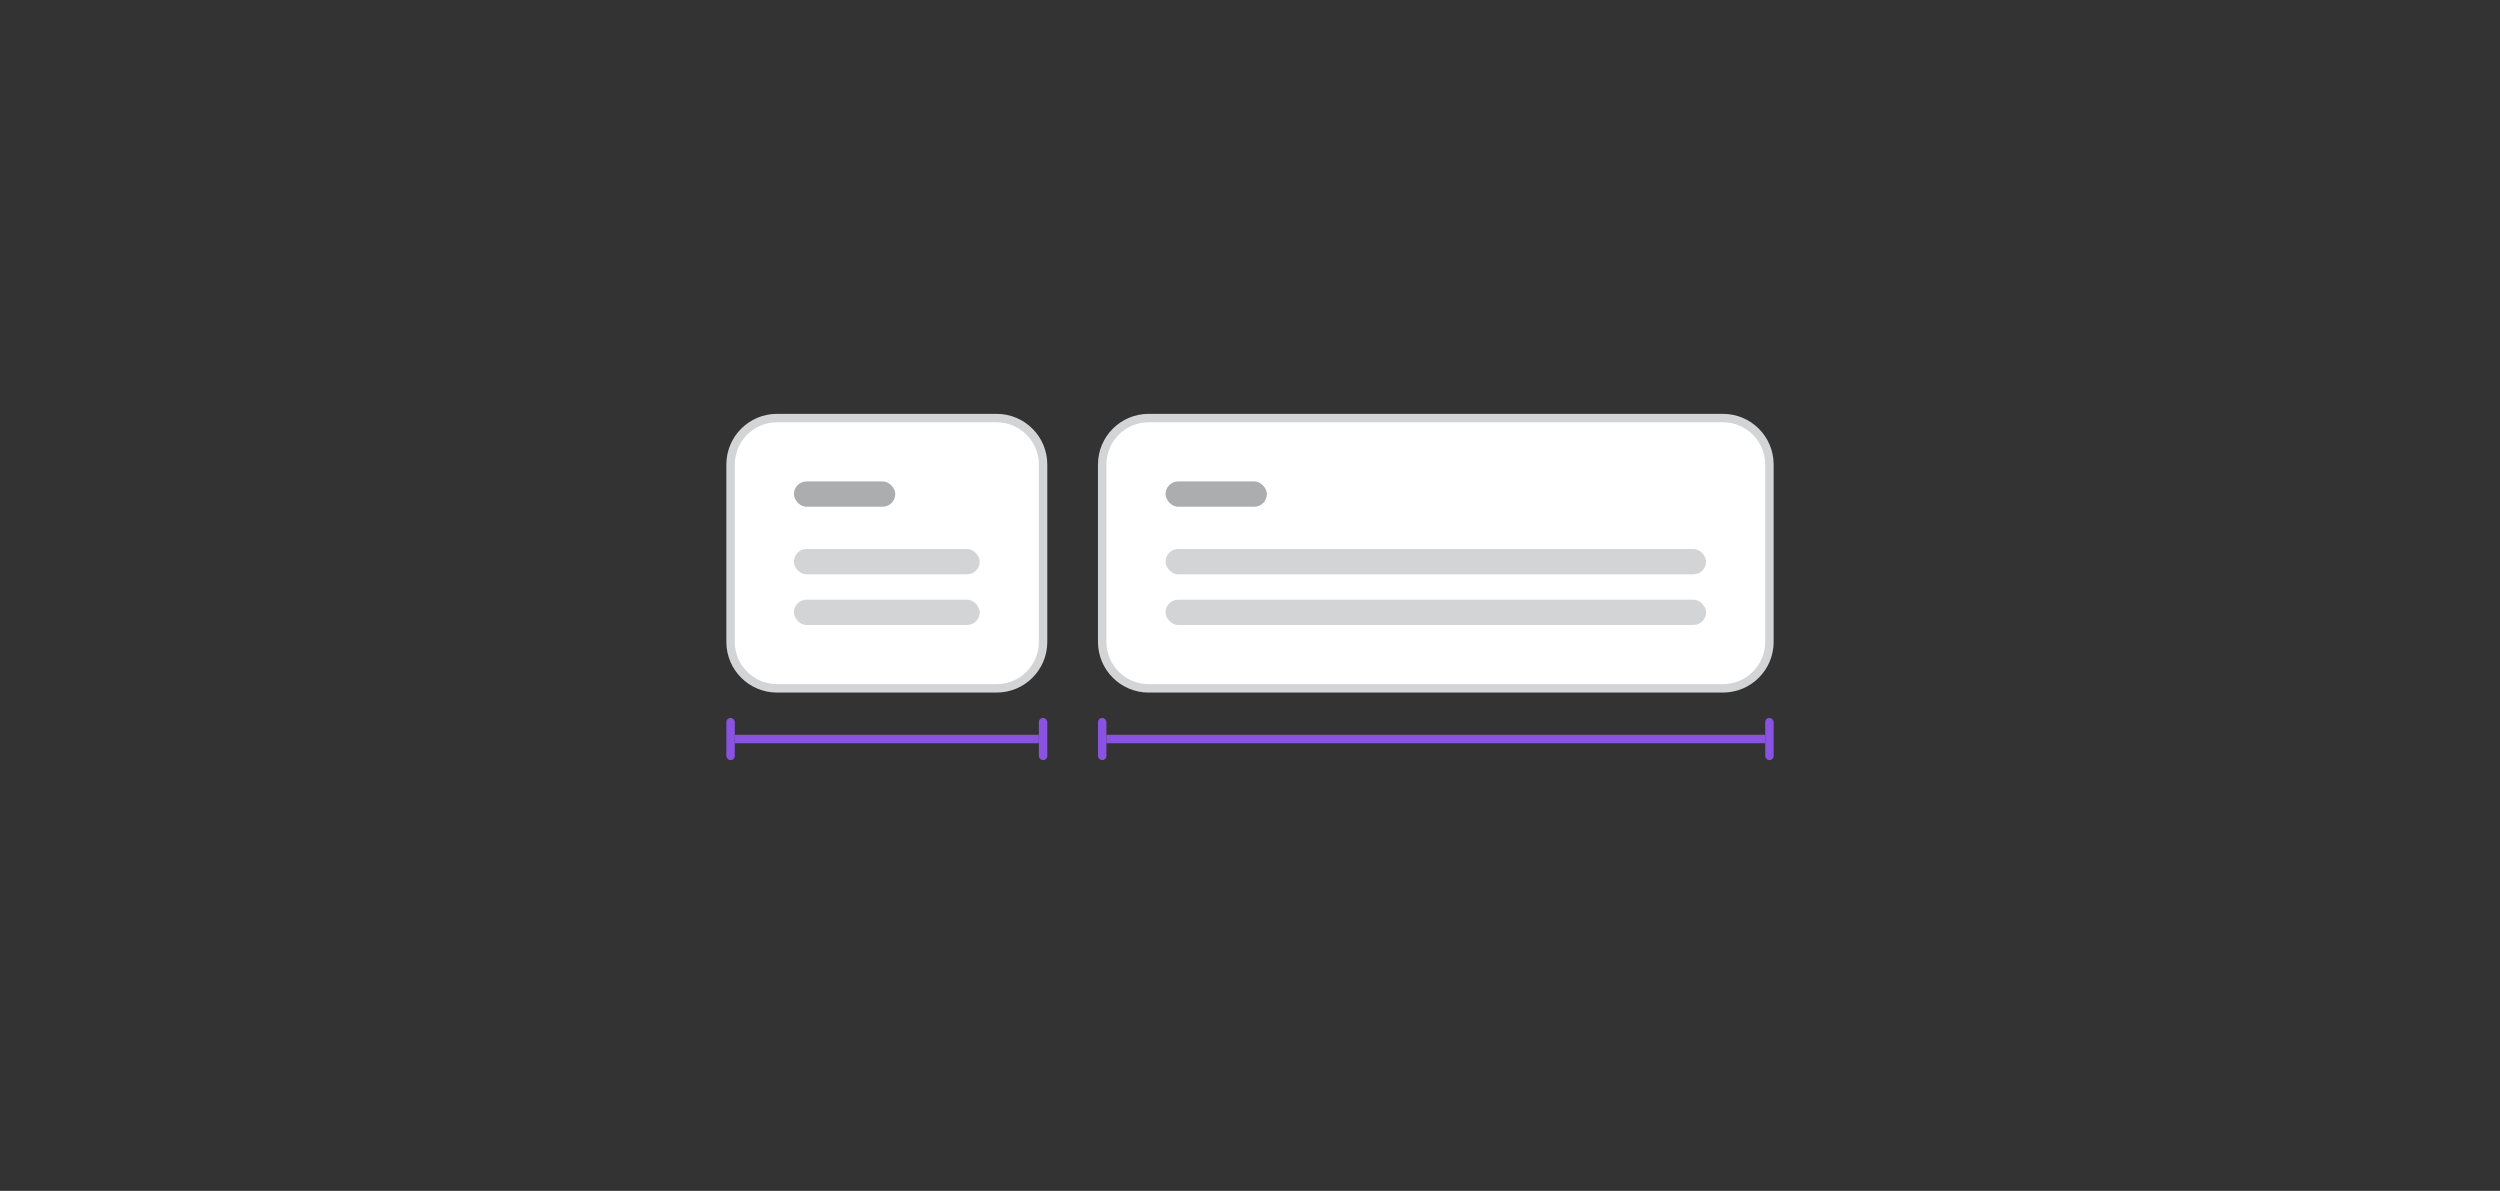 <svg width="296" height="141" viewBox="0 0 296 141" fill="none" xmlns="http://www.w3.org/2000/svg">
<rect x="0" y="0" width="296" height="141" fill="#333333" stroke="none"/>
<path d="M86.5 55C86.5 51.962 88.962 49.5 92 49.5H118C121.038 49.5 123.5 51.962 123.5 55V76C123.5 79.038 121.038 81.5 118 81.5H92C88.962 81.5 86.5 79.038 86.5 76V55Z" fill="white"/>
<path d="M86.5 55C86.5 51.962 88.962 49.5 92 49.5H118C121.038 49.5 123.5 51.962 123.5 55V76C123.5 79.038 121.038 81.5 118 81.5H92C88.962 81.5 86.5 79.038 86.5 76V55Z" stroke="#D3D4D5"/>
<rect x="94" y="57" width="12" height="3" rx="1.5" fill="#ABADAF"/>
<rect x="94" y="65" width="22" height="3" rx="1.5" fill="#D3D4D5"/>
<rect x="94" y="71" width="22" height="3" rx="1.5" fill="#D3D4D5"/>
<path d="M130.5 55C130.5 51.962 132.962 49.5 136 49.5H204C207.038 49.5 209.5 51.962 209.5 55V76C209.5 79.038 207.038 81.5 204 81.5H136C132.962 81.5 130.5 79.038 130.5 76V55Z" fill="white"/>
<path d="M130.5 55C130.5 51.962 132.962 49.5 136 49.5H204C207.038 49.5 209.5 51.962 209.5 55V76C209.5 79.038 207.038 81.5 204 81.5H136C132.962 81.5 130.5 79.038 130.5 76V55Z" stroke="#D3D4D5"/>
<rect x="138" y="57" width="12" height="3" rx="1.5" fill="#ABADAF"/>
<rect x="138" y="65" width="64" height="3" rx="1.5" fill="#D3D4D5"/>
<rect x="138" y="71" width="64" height="3" rx="1.5" fill="#D3D4D5"/>
<rect x="87" y="87" width="36" height="1" fill="#8952E0"/>
<rect x="86" y="85" width="1" height="5" rx="0.5" fill="#8952E0"/>
<rect x="123" y="85" width="1" height="5" rx="0.5" fill="#8952E0"/>
<rect x="131" y="87" width="78" height="1" fill="#8952E0"/>
<rect x="130" y="85" width="1" height="5" rx="0.5" fill="#8952E0"/>
<rect x="209" y="85" width="1" height="5" rx="0.5" fill="#8952E0"/>
</svg>

